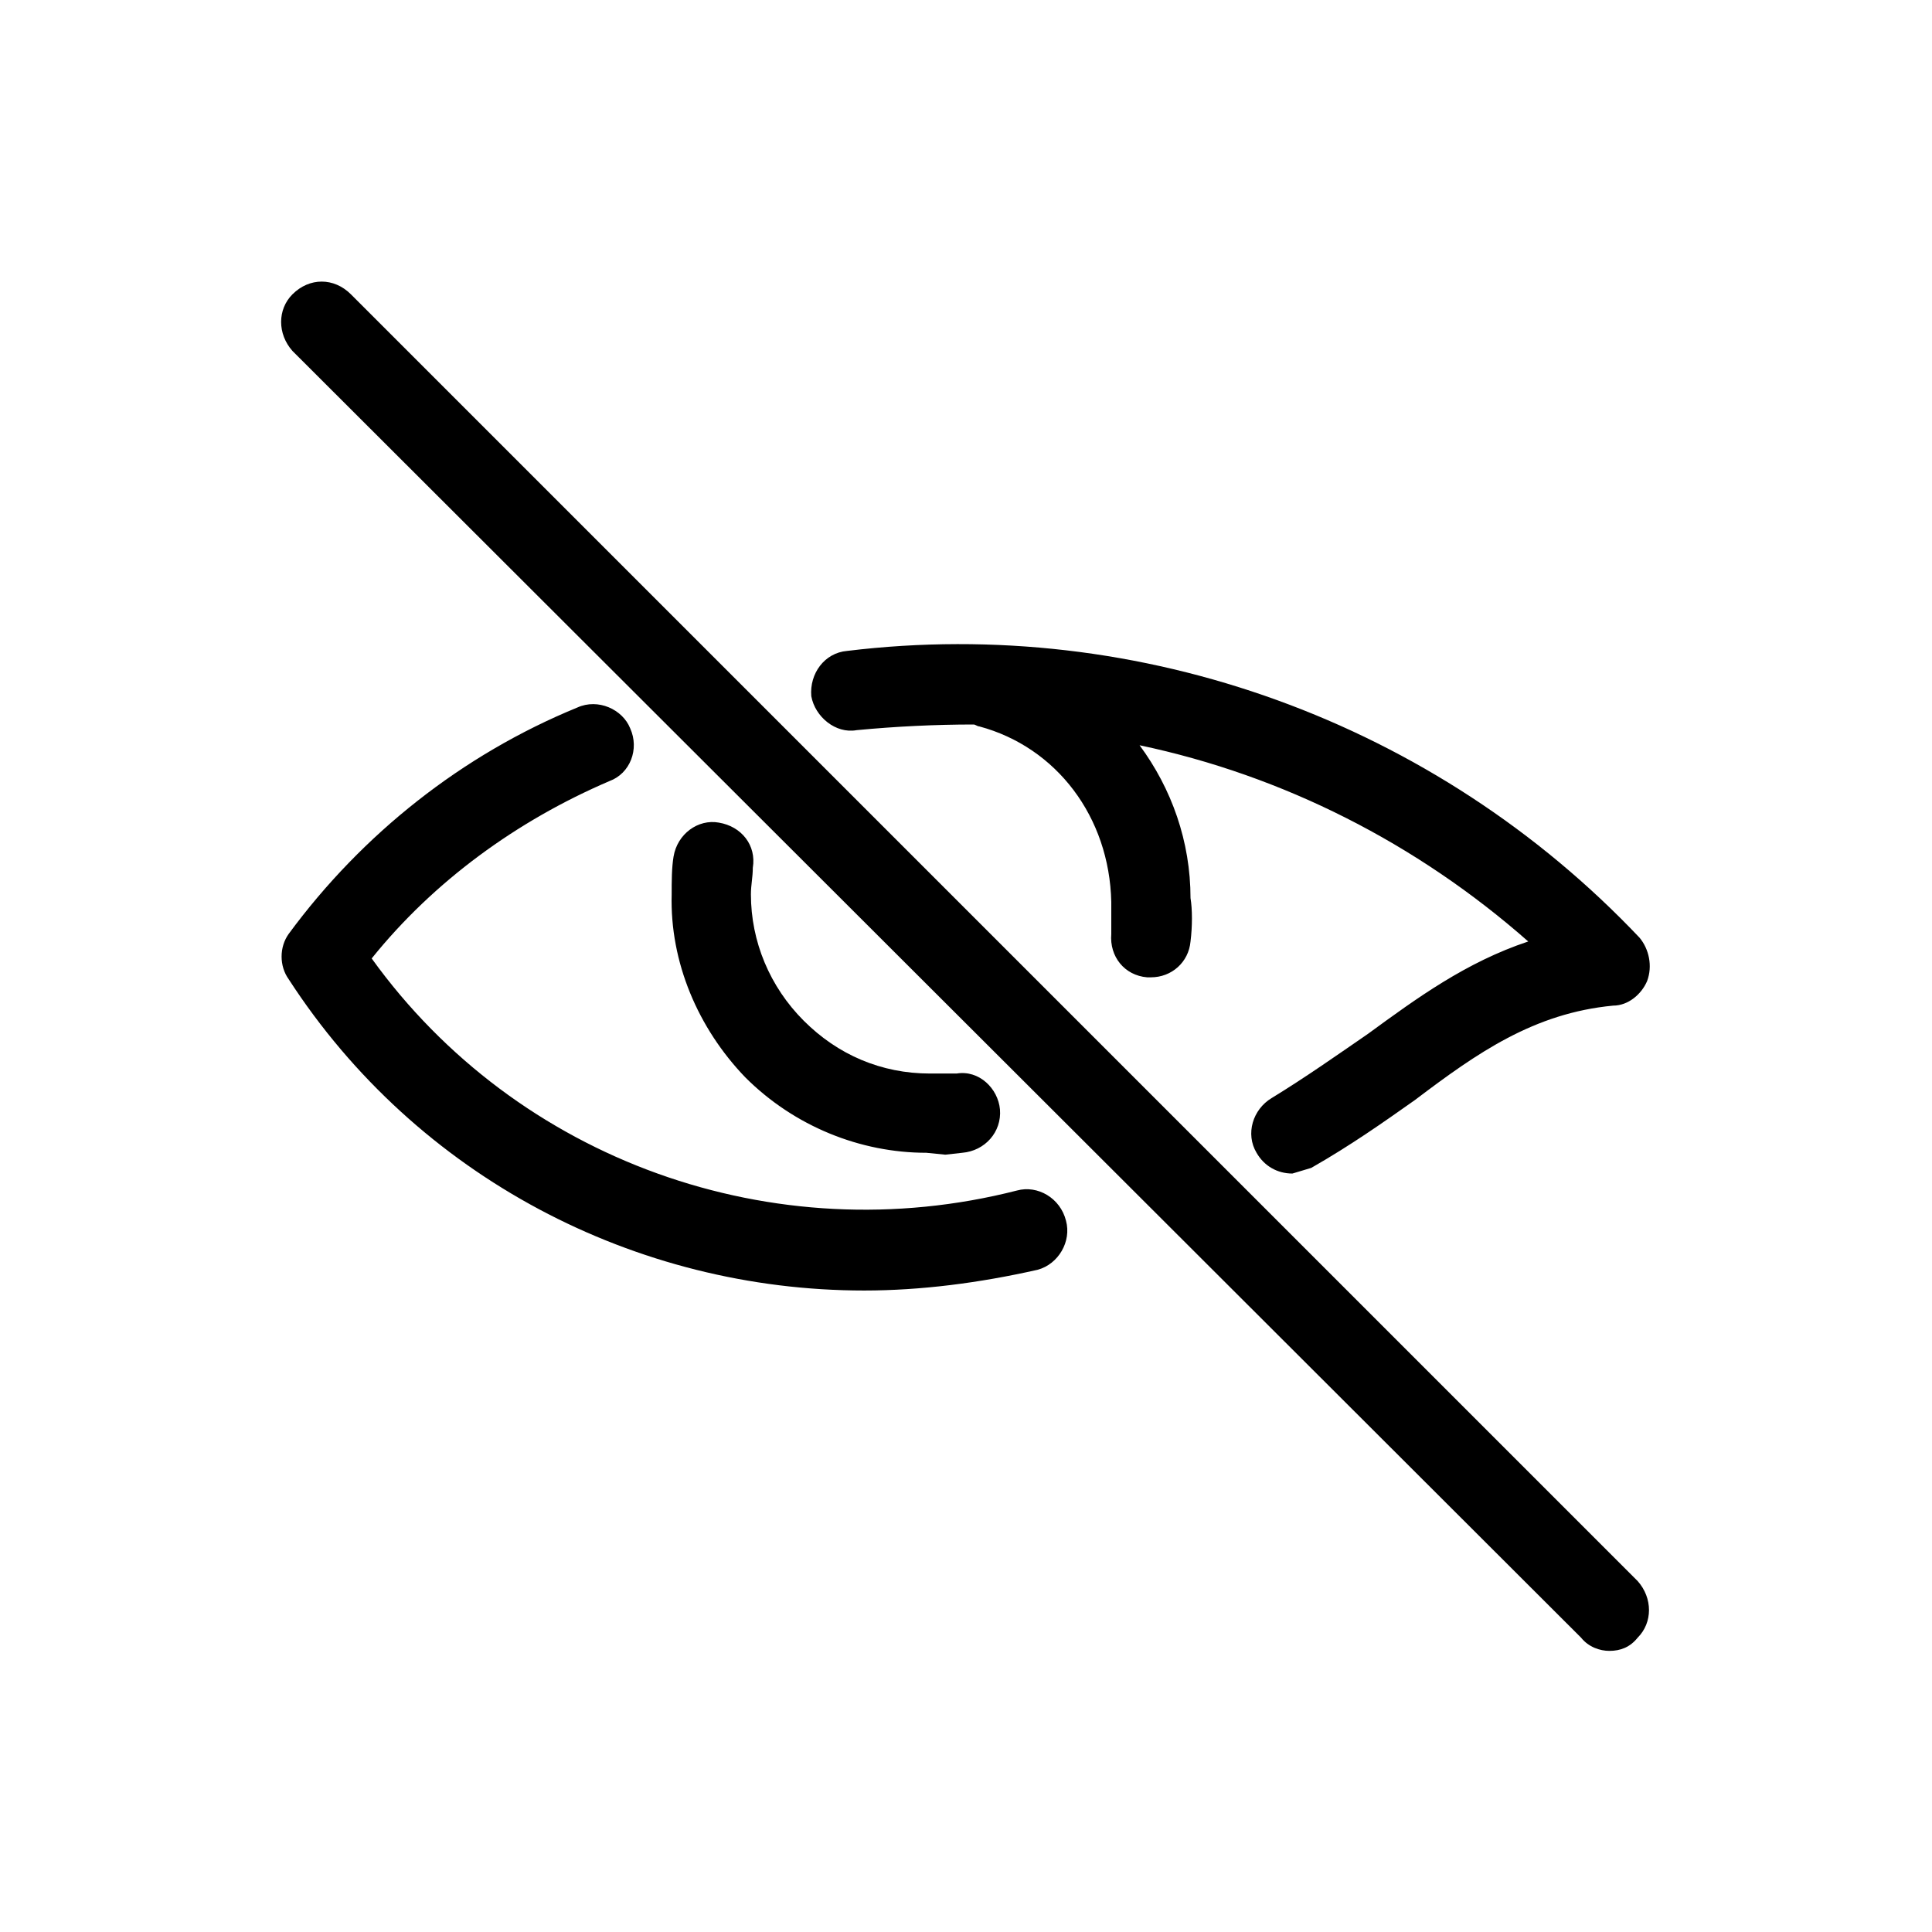 <svg xmlns="http://www.w3.org/2000/svg" viewBox="0 0 1024 1024"><path d="M186 156l682 682c8 9 8 22 0 30-4 5-9 7-15 7-5 0-11-2-15-7L155 186c-8-9-8-22 0-30 9-9 22-9 31 0zm268 231c-11 2-22-7-24-18-1-12 7-23 19-24 156-19 312 38 420 152 5 6 7 15 4 23-3 7-10 13-18 13-42 4-72 25-105 50-17 12-34 24-55 36l-10 3c-8 0-15-4-19-11-6-10-2-23 8-29 18-11 35-23 51-34 26-19 52-38 85-49-59-52-130-88-206-104 17 23 27 51 27 81 1 6 1 15 0 23-1 11-10 19-21 19h-2c-12-1-20-11-19-23v-17c-1-45-29-82-70-93-1 0-2-1-3-1-20 0-41 1-62 3zm85 244c11-3 23 4 26 16 3 11-4 23-15 26-31 7-62 11-92 11-121 0-237-60-305-165-5-7-5-17 0-24 39-53 92-95 153-120 11-5 24 1 28 11 5 11 0 24-11 28-49 21-93 53-126 94 77 107 213 156 342 123zM381 436c12 2 20 12 18 24 0 5-1 9-1 14 0 25 10 49 28 67s41 28 67 28h14c12-2 22 8 23 19 1 12-8 22-20 23l-9 1-10-1c-35 0-70-14-96-40-25-26-40-61-39-97 0-7 0-14 1-20 2-12 13-20 24-18z"/></svg>